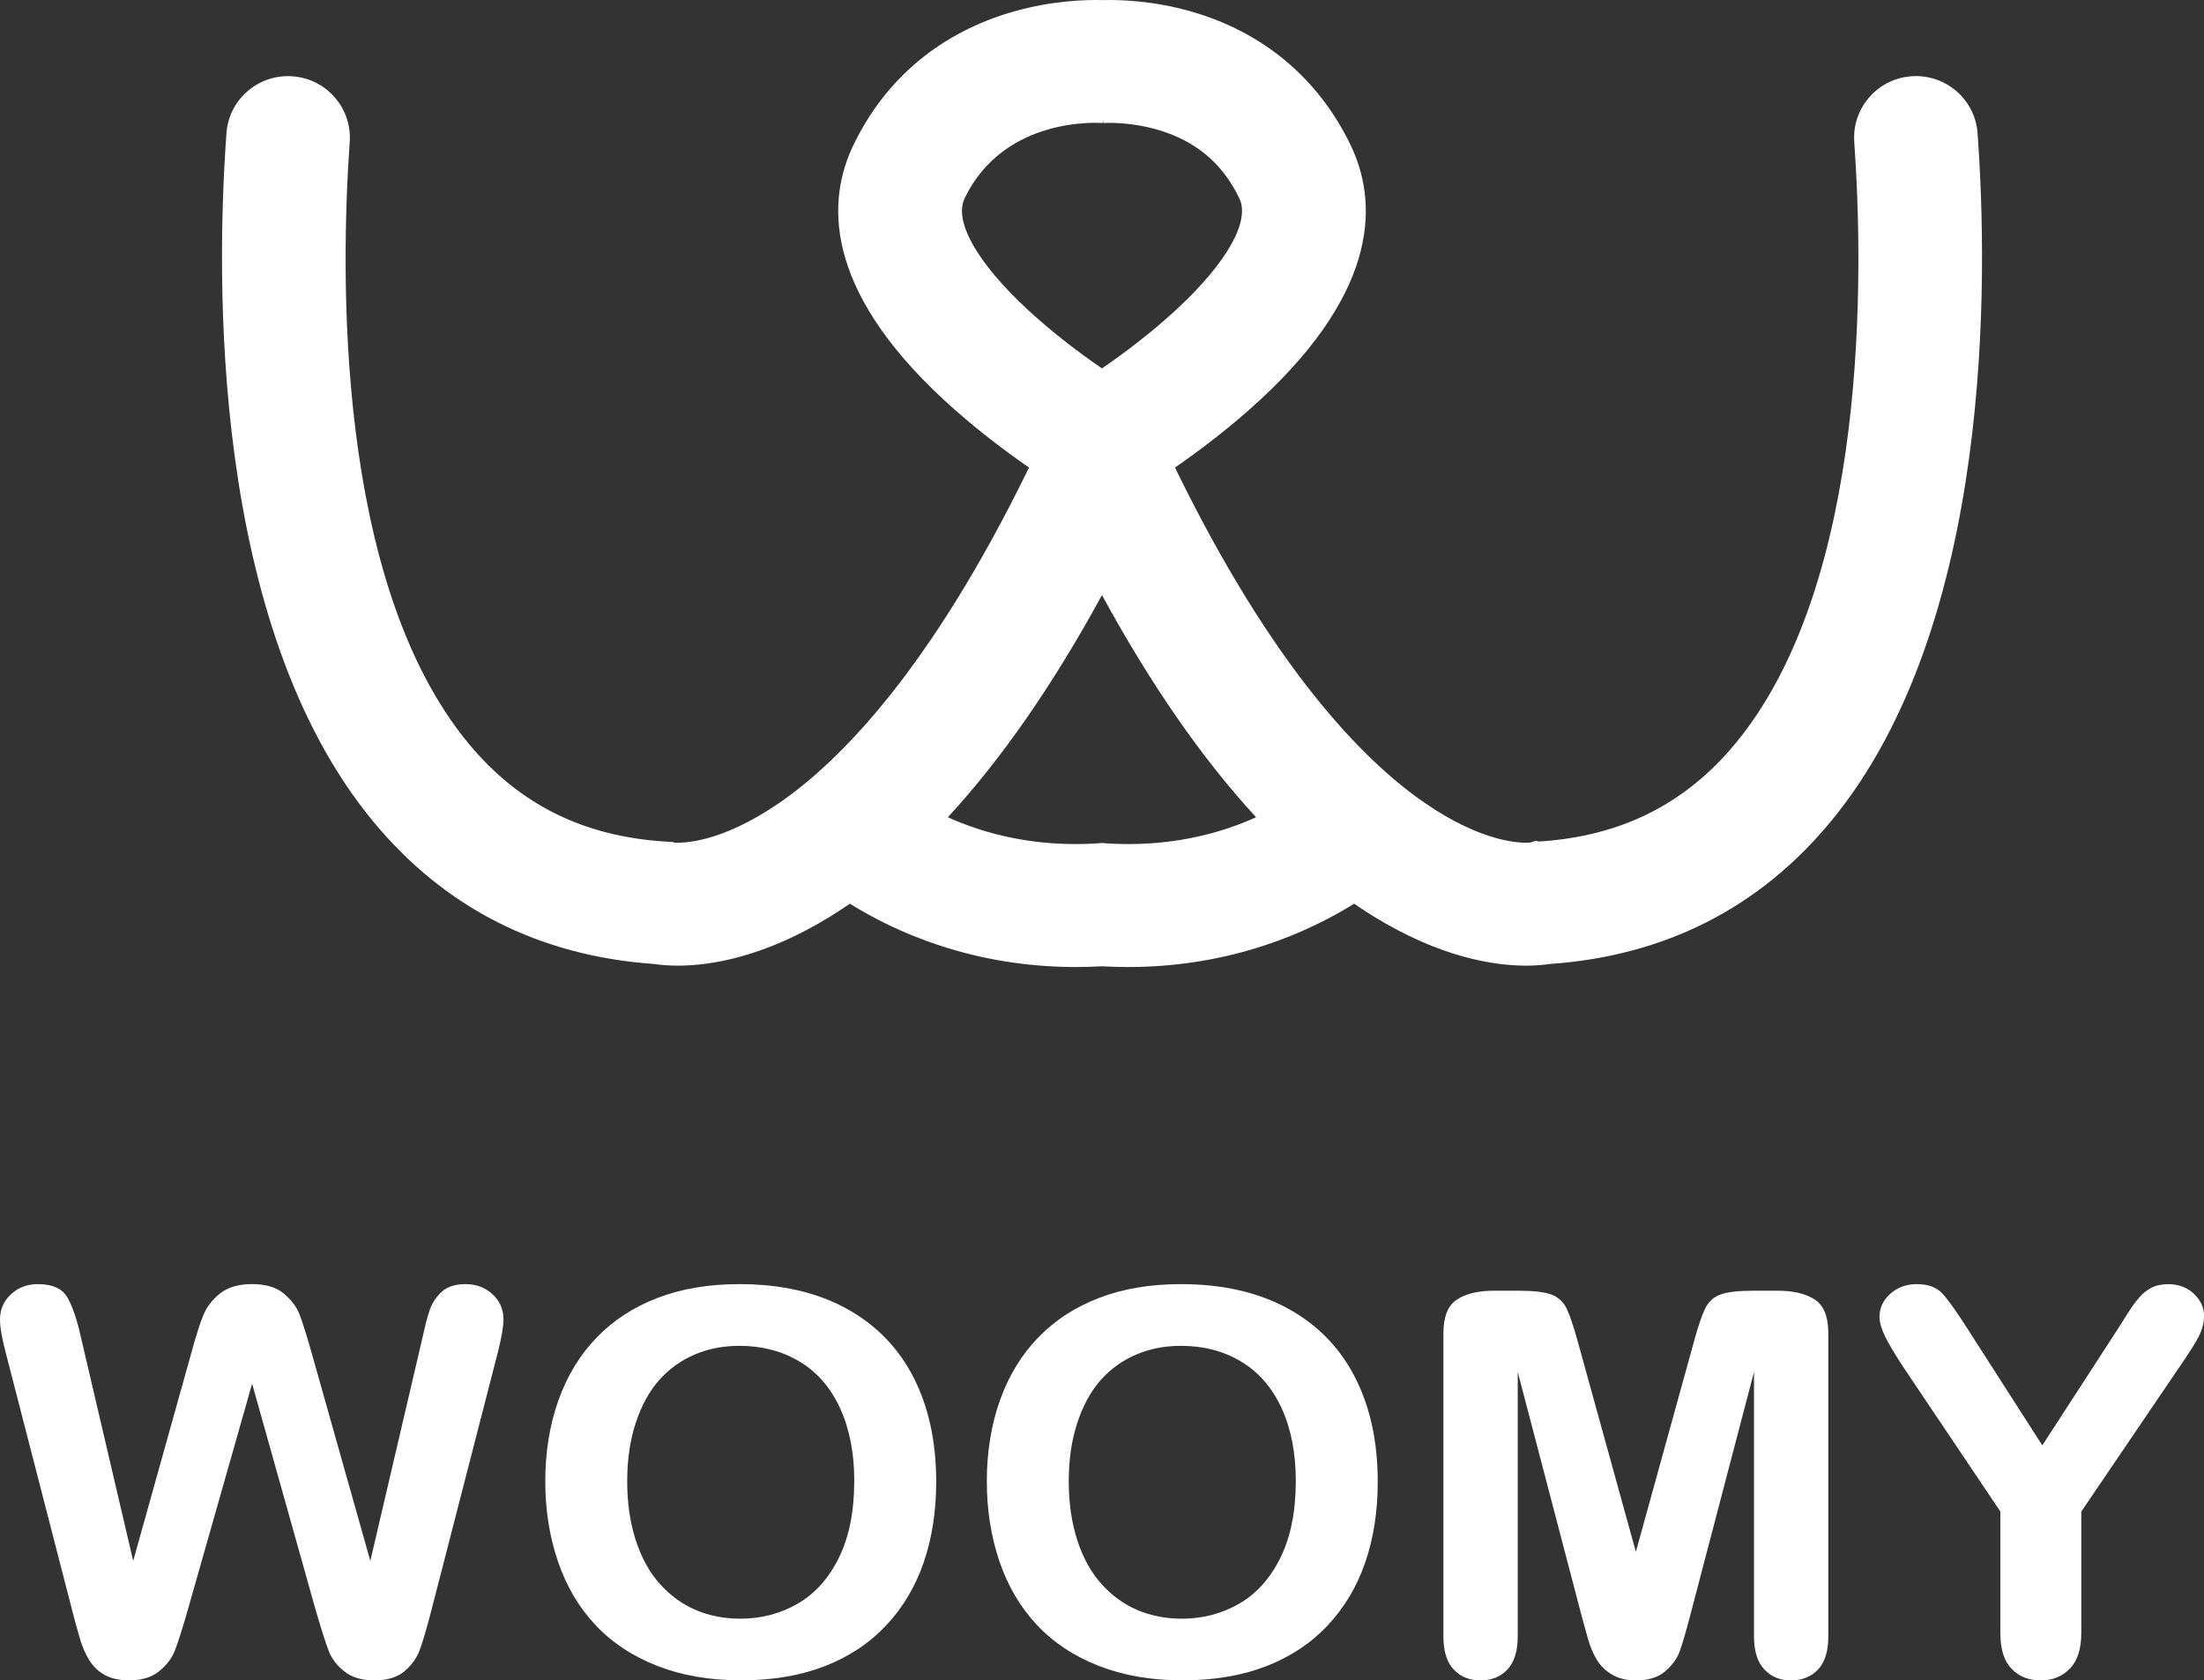 <svg width="139" height="106" viewBox="0 0 139 106" fill="none" xmlns="http://www.w3.org/2000/svg">
<rect x="0" y="0" width="139" height="106" fill="#333333" stroke="none"/>
<g clip-path="url(#clip0_1205_9561)">
<path d="M120.323 4.833C118.283 5.101 116.799 6.904 116.943 8.949C117.516 17.048 117.9 36.682 109.448 46.899C106.272 50.737 102.211 52.76 97.032 53.085L96.871 53.032L96.492 53.151C96.011 53.187 93.568 53.217 89.812 50.618C86 47.98 80.286 42.188 74.104 29.494C75.656 28.417 77.611 26.947 79.466 25.23C87.154 18.118 86.82 12.571 85.187 9.17C83.159 4.948 79.671 2.026 75.102 0.718C72.72 0.04 70.635 -0.021 69.557 0.006C68.473 -0.023 66.369 0.037 63.968 0.716C59.355 2.021 55.842 4.943 53.814 9.17C52.181 12.571 51.849 18.118 59.535 25.23C61.39 26.947 63.343 28.415 64.897 29.494C58.713 42.188 53.002 47.98 49.189 50.618C45.482 53.182 43.051 53.187 42.528 53.151L42.436 53.114L41.967 53.085C36.785 52.762 32.724 50.737 29.551 46.899C21.102 36.682 21.485 17.048 22.056 8.951C22.2 6.907 20.718 5.103 18.678 4.836C16.457 4.544 14.443 6.173 14.282 8.399C13.623 17.486 13.269 39.39 23.535 51.816C28.045 57.276 34.008 60.3 41.259 60.808C41.603 60.861 42.104 60.913 42.751 60.913C44.769 60.913 48.176 60.4 52.408 57.784C52.806 57.538 53.204 57.276 53.599 57.004C56.409 58.759 61.285 61 67.858 61C68.395 61 68.942 60.983 69.501 60.954C70.059 60.985 70.606 61 71.143 61C77.716 61 82.593 58.756 85.402 57.004C85.797 57.276 86.195 57.538 86.593 57.784C90.825 60.4 94.232 60.913 96.251 60.913C96.895 60.913 97.398 60.859 97.742 60.808C104.993 60.302 110.956 57.278 115.466 51.816C125.734 39.39 125.38 17.483 124.719 8.397C124.558 6.173 122.544 4.542 120.323 4.833ZM60.834 12.515C63.328 7.318 69.317 7.743 69.571 7.762H69.54L69.559 7.568L69.579 7.76C69.593 7.76 71.131 7.648 72.952 8.168C75.39 8.866 77.094 10.286 78.163 12.515C78.851 13.949 77.386 16.552 74.243 19.479C72.617 20.994 70.855 22.304 69.498 23.239C68.168 22.326 66.445 21.044 64.834 19.552C61.637 16.594 60.141 13.961 60.836 12.515H60.834ZM69.625 53.19V53.173C69.581 53.175 69.54 53.178 69.498 53.18C69.457 53.178 69.415 53.175 69.371 53.173V53.19C65.254 53.479 62.013 52.563 59.777 51.551C63.155 47.893 66.401 43.214 69.498 37.538C72.593 43.214 75.841 47.893 79.219 51.551C76.984 52.565 73.743 53.479 69.625 53.19Z" fill="white"/>
<path d="M19.968 101.774L15.9 87.282L11.78 101.774C11.46 102.874 11.205 103.661 11.017 104.141C10.828 104.62 10.498 105.048 10.03 105.427C9.56 105.805 8.936 105.995 8.158 105.995C7.529 105.995 7.01 105.882 6.604 105.657C6.197 105.431 5.867 105.114 5.617 104.7C5.365 104.289 5.16 103.8 5 103.234C4.839 102.667 4.697 102.143 4.572 101.659L0.377 85.388C0.125 84.443 0 83.724 0 83.228C0 82.6 0.23 82.074 0.688 81.646C1.145 81.219 1.711 81.002 2.389 81.002C3.317 81.002 3.941 81.289 4.261 81.86C4.582 82.431 4.863 83.261 5.103 84.349L8.4 98.46L12.091 85.254C12.365 84.243 12.613 83.472 12.83 82.946C13.048 82.42 13.403 81.964 13.895 81.578C14.387 81.193 15.058 81 15.905 81C16.752 81 17.43 81.2 17.904 81.602C18.379 82.004 18.71 82.441 18.891 82.913C19.074 83.385 19.319 84.166 19.63 85.254L23.355 98.46L26.652 84.349C26.811 83.614 26.963 83.035 27.107 82.617C27.249 82.199 27.497 81.825 27.846 81.496C28.197 81.167 28.703 81.002 29.366 81.002C30.03 81.002 30.595 81.214 31.058 81.637C31.52 82.06 31.753 82.591 31.753 83.228C31.753 83.679 31.628 84.398 31.376 85.388L27.186 101.659C26.899 102.759 26.662 103.563 26.473 104.075C26.285 104.585 25.964 105.034 25.512 105.419C25.059 105.805 24.42 105.998 23.597 105.998C22.819 105.998 22.195 105.81 21.725 105.438C21.255 105.065 20.93 104.644 20.746 104.176C20.562 103.708 20.305 102.909 19.973 101.777L19.968 101.774Z" fill="white"/>
<path d="M46.632 81.002C49.241 81.002 51.483 81.51 53.353 82.528C55.225 83.545 56.64 84.991 57.602 86.864C58.564 88.737 59.044 90.939 59.044 93.466C59.044 95.334 58.779 97.034 58.253 98.561C57.727 100.089 56.936 101.412 55.884 102.533C54.831 103.654 53.537 104.512 52.005 105.105C50.47 105.699 48.712 105.995 46.732 105.995C44.752 105.995 43 105.69 41.445 105.081C39.889 104.47 38.589 103.612 37.549 102.5C36.506 101.391 35.721 100.056 35.187 98.493C34.656 96.933 34.389 95.245 34.389 93.433C34.389 91.621 34.666 89.872 35.221 88.321C35.777 86.772 36.58 85.451 37.635 84.366C38.687 83.277 39.969 82.445 41.48 81.867C42.99 81.289 44.708 81.002 46.63 81.002H46.632ZM53.877 93.433C53.877 91.663 53.578 90.131 52.983 88.834C52.389 87.536 51.539 86.556 50.433 85.891C49.329 85.226 48.061 84.894 46.63 84.894C45.611 84.894 44.669 85.078 43.805 85.447C42.941 85.816 42.197 86.352 41.573 87.054C40.949 87.757 40.457 88.657 40.097 89.75C39.737 90.843 39.556 92.072 39.556 93.435C39.556 94.799 39.737 96.051 40.097 97.161C40.457 98.27 40.966 99.191 41.624 99.922C42.282 100.653 43.039 101.201 43.891 101.563C44.742 101.925 45.68 102.106 46.698 102.106C48.003 102.106 49.202 101.793 50.296 101.165C51.388 100.538 52.259 99.572 52.905 98.263C53.551 96.956 53.874 95.344 53.874 93.433H53.877Z" fill="white"/>
<path d="M74.478 81.002C77.088 81.002 79.33 81.51 81.2 82.528C83.072 83.545 84.487 84.991 85.449 86.864C86.411 88.737 86.89 90.939 86.89 93.466C86.89 95.334 86.626 97.034 86.1 98.561C85.573 100.089 84.783 101.412 83.73 102.533C82.678 103.654 81.383 104.512 79.851 105.105C78.316 105.699 76.559 105.995 74.579 105.995C72.599 105.995 70.846 105.69 69.292 105.081C67.735 104.47 66.436 103.612 65.395 102.5C64.353 101.391 63.567 100.056 63.033 98.493C62.502 96.933 62.236 95.245 62.236 93.433C62.236 91.621 62.512 89.872 63.068 88.321C63.623 86.772 64.426 85.451 65.481 84.366C66.534 83.277 67.816 82.445 69.326 81.867C70.836 81.289 72.555 81.002 74.476 81.002H74.478ZM81.723 93.433C81.723 91.663 81.425 90.131 80.83 88.834C80.235 87.536 79.386 86.556 78.28 85.891C77.176 85.226 75.908 84.894 74.476 84.894C73.458 84.894 72.516 85.078 71.651 85.447C70.787 85.816 70.043 86.352 69.419 87.054C68.795 87.757 68.303 88.657 67.943 89.75C67.584 90.843 67.402 92.072 67.402 93.435C67.402 94.799 67.584 96.051 67.943 97.161C68.303 98.27 68.812 99.191 69.471 99.922C70.129 100.653 70.885 101.201 71.737 101.563C72.589 101.925 73.526 102.106 74.544 102.106C75.849 102.106 77.048 101.793 78.142 101.165C79.234 100.538 80.106 99.572 80.752 98.263C81.398 96.956 81.721 95.344 81.721 93.433H81.723Z" fill="white"/>
<path d="M99.752 101.941L95.719 86.542V103.227C95.719 104.15 95.503 104.841 95.075 105.304C94.647 105.765 94.076 105.998 93.367 105.998C92.657 105.998 92.118 105.77 91.685 105.314C91.249 104.858 91.032 104.162 91.032 103.229V84.105C91.032 83.049 91.318 82.337 91.891 81.971C92.463 81.602 93.234 81.418 94.209 81.418H95.787C96.737 81.418 97.427 81.501 97.856 81.665C98.284 81.83 98.602 82.126 98.808 82.556C99.013 82.986 99.248 83.682 99.513 84.65L103.169 97.889L106.826 84.65C107.09 83.684 107.325 82.986 107.531 82.556C107.737 82.128 108.055 81.83 108.483 81.665C108.911 81.501 109.602 81.418 110.551 81.418H112.13C113.102 81.418 113.875 81.602 114.448 81.971C115.021 82.34 115.307 83.049 115.307 84.105V103.229C115.307 104.153 115.092 104.844 114.663 105.307C114.235 105.767 113.66 106 112.938 106C112.262 106 111.707 105.77 111.273 105.307C110.838 104.846 110.62 104.153 110.62 103.229V86.544L106.586 101.943C106.322 102.945 106.109 103.678 105.943 104.143C105.776 104.611 105.47 105.036 105.025 105.422C104.579 105.807 103.96 106 103.169 106C102.575 106 102.07 105.875 101.659 105.629C101.248 105.382 100.927 105.065 100.697 104.681C100.467 104.296 100.289 103.871 100.156 103.403C100.024 102.935 99.89 102.449 99.752 101.943V101.941Z" fill="white"/>
<path d="M126.157 95.346L120.011 86.197C119.473 85.371 119.094 84.73 118.871 84.267C118.648 83.806 118.535 83.404 118.535 83.064C118.535 82.502 118.761 82.02 119.213 81.613C119.666 81.207 120.224 81.002 120.888 81.002C121.585 81.002 122.114 81.193 122.476 81.571C122.836 81.95 123.377 82.706 124.099 83.839L128.803 91.174L133.559 83.839C133.845 83.388 134.085 83.01 134.281 82.702C134.474 82.394 134.69 82.105 134.925 81.837C135.16 81.566 135.419 81.362 135.706 81.219C135.992 81.075 136.342 81.005 136.753 81.005C137.394 81.005 137.928 81.204 138.359 81.606C138.787 82.008 139.002 82.471 139.002 83C139.002 83.428 138.895 83.858 138.677 84.286C138.459 84.713 138.087 85.308 137.561 86.067L131.261 95.349V103.015C131.261 104.016 131.021 104.764 130.539 105.257C130.059 105.751 129.445 106 128.7 106C127.956 106 127.332 105.756 126.862 105.267C126.392 104.778 126.157 104.028 126.157 103.015V95.346Z" fill="white"/>
</g>
<defs>
<clipPath id="clip0_1205_9561">
<rect width="139.002" height="106" fill="white"/>
</clipPath>
</defs>
</svg>
